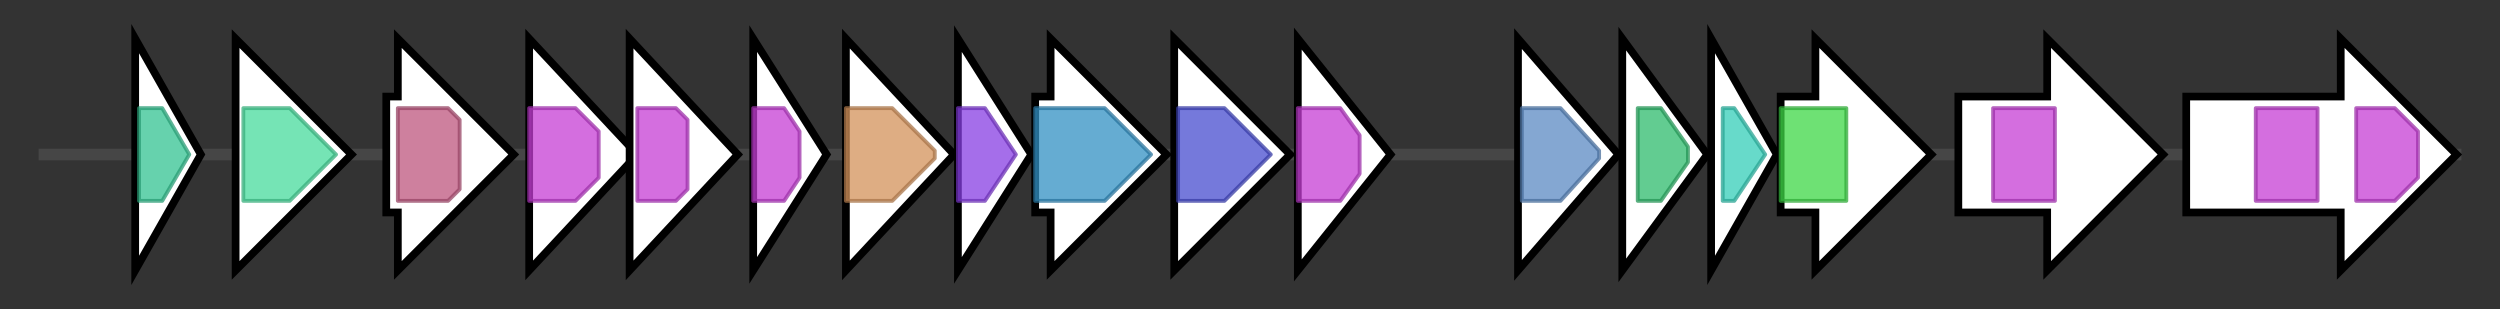 <svg version="1.1" baseProfile="full" xmlns="http://www.w3.org/2000/svg" width="647.233" height="80">
	<rect width="100%" height="100%" fill="#333333" stroke="none"/>
	<g>
		<line x1="10" y1="40.0" x2="637.233" y2="40.0" style="stroke:rgb(70,70,70); stroke-width:3 "/>
		<g>
			<title>
methionine aminopeptidase A</title>
			<polygon class="
methionine aminopeptidase A" points="35,10 52,40 35,70" fill="rgb(255,255,255)" fill-opacity="1.0" stroke="rgb(0,0,0)" stroke-width="2"  />
			<g>
				<title>Peptidase_M24 (PF00557)
"Metallopeptidase family M24"</title>
				<polygon class="PF00557" points="36,28 42,28 49,40 42,52 36,52" stroke-linejoin="round" width="16" height="24" fill="rgb(51,195,145)" stroke="rgb(40,156,116)" stroke-width="1" opacity="0.75" />
			</g>
		</g>
		<g>
			<title>
Orfde2</title>
			<polygon class="
Orfde2" points="61,25 61,25 61,10 91,40 61,70 61,55 61,55" fill="rgb(255,255,255)" fill-opacity="1.0" stroke="rgb(0,0,0)" stroke-width="2"  />
			<g>
				<title>Virul_fac_BrkB (PF03631)
"Virulence factor BrkB"</title>
				<polygon class="PF03631" points="63,28 75,28 87,40 75,52 63,52" stroke-linejoin="round" width="25" height="24" fill="rgb(71,218,156)" stroke="rgb(56,174,124)" stroke-width="1" opacity="0.75" />
			</g>
		</g>
		<g>
			<title>
Orfde3</title>
			<polygon class="
Orfde3" points="100,25 103,25 103,10 133,40 103,70 103,55 100,55" fill="rgb(255,255,255)" fill-opacity="1.0" stroke="rgb(0,0,0)" stroke-width="2"  />
			<g>
				<title>Glycos_transf_4 (PF00953)
"Glycosyl transferase family 4"</title>
				<polygon class="PF00953" points="103,28 116,28 119,31 119,49 116,52 103,52" stroke-linejoin="round" width="16" height="24" fill="rgb(189,86,126)" stroke="rgb(151,68,100)" stroke-width="1" opacity="0.75" />
			</g>
		</g>
		<g>
			<title>
putative glycosyl transferase</title>
			<polygon class="
putative glycosyl transferase" points="137,10 165,40 137,70" fill="rgb(255,255,255)" fill-opacity="1.0" stroke="rgb(0,0,0)" stroke-width="2"  />
			<g>
				<title>Glycos_transf_2 (PF00535)
"Glycosyl transferase family 2"</title>
				<polygon class="PF00535" points="137,28 149,28 155,34 155,46 149,52 137,52" stroke-linejoin="round" width="18" height="24" fill="rgb(197,62,212)" stroke="rgb(157,49,169)" stroke-width="1" opacity="0.75" />
			</g>
		</g>
		<g>
			<title>
putative glycosyl transferase</title>
			<polygon class="
putative glycosyl transferase" points="163,10 191,40 163,70" fill="rgb(255,255,255)" fill-opacity="1.0" stroke="rgb(0,0,0)" stroke-width="2"  />
			<g>
				<title>Glycos_transf_2 (PF00535)
"Glycosyl transferase family 2"</title>
				<polygon class="PF00535" points="165,28 175,28 178,31 178,49 175,52 165,52" stroke-linejoin="round" width="13" height="24" fill="rgb(197,62,212)" stroke="rgb(157,49,169)" stroke-width="1" opacity="0.75" />
			</g>
		</g>
		<g>
			<title>
putative glycosyl transferase</title>
			<polygon class="
putative glycosyl transferase" points="195,10 214,40 195,70" fill="rgb(255,255,255)" fill-opacity="1.0" stroke="rgb(0,0,0)" stroke-width="2"  />
			<g>
				<title>Glycos_transf_2 (PF00535)
"Glycosyl transferase family 2"</title>
				<polygon class="PF00535" points="195,28 203,28 207,34 207,46 203,52 195,52" stroke-linejoin="round" width="12" height="24" fill="rgb(197,62,212)" stroke="rgb(157,49,169)" stroke-width="1" opacity="0.75" />
			</g>
		</g>
		<g>
			<title>
putative glucose-1-phosphate thymidyl transferase</title>
			<polygon class="
putative glucose-1-phosphate thymidyl transferase" points="219,10 247,40 219,70" fill="rgb(255,255,255)" fill-opacity="1.0" stroke="rgb(0,0,0)" stroke-width="2"  />
			<g>
				<title>NTP_transferase (PF00483)
"Nucleotidyl transferase"</title>
				<polygon class="PF00483" points="219,28 231,28 242,39 242,41 231,52 219,52" stroke-linejoin="round" width="23" height="24" fill="rgb(211,145,90)" stroke="rgb(168,116,72)" stroke-width="1" opacity="0.75" />
			</g>
		</g>
		<g>
			<title>
dTDP-4-dehydrorhamnose 3,5-epimerase</title>
			<polygon class="
dTDP-4-dehydrorhamnose 3,5-epimerase" points="248,10 267,40 248,70" fill="rgb(255,255,255)" fill-opacity="1.0" stroke="rgb(0,0,0)" stroke-width="2"  />
			<g>
				<title>dTDP_sugar_isom (PF00908)
"dTDP-4-dehydrorhamnose 3,5-epimerase"</title>
				<polygon class="PF00908" points="248,28 255,28 263,40 255,52 248,52" stroke-linejoin="round" width="17" height="24" fill="rgb(135,62,227)" stroke="rgb(108,49,181)" stroke-width="1" opacity="0.75" />
			</g>
		</g>
		<g>
			<title>
putative dTDP-glucose-4,6-dehydratase</title>
			<polygon class="
putative dTDP-glucose-4,6-dehydratase" points="268,25 272,25 272,10 302,40 272,70 272,55 268,55" fill="rgb(255,255,255)" fill-opacity="1.0" stroke="rgb(0,0,0)" stroke-width="2"  />
			<g>
				<title>GDP_Man_Dehyd (PF16363)
"GDP-mannose 4,6 dehydratase"</title>
				<polygon class="PF16363" points="268,28 286,28 298,40 286,52 268,52" stroke-linejoin="round" width="31" height="24" fill="rgb(50,144,195)" stroke="rgb(40,115,156)" stroke-width="1" opacity="0.75" />
			</g>
		</g>
		<g>
			<title>
putative dTDP-4-keto-L-rhamnose reductase</title>
			<polygon class="
putative dTDP-4-keto-L-rhamnose reductase" points="304,25 304,25 304,10 334,40 304,70 304,55 304,55" fill="rgb(255,255,255)" fill-opacity="1.0" stroke="rgb(0,0,0)" stroke-width="2"  />
			<g>
				<title>RmlD_sub_bind (PF04321)
"RmlD substrate binding domain"</title>
				<polygon class="PF04321" points="305,28 317,28 329,40 317,52 305,52" stroke-linejoin="round" width="28" height="24" fill="rgb(71,77,207)" stroke="rgb(56,61,165)" stroke-width="1" opacity="0.75" />
			</g>
		</g>
		<g>
			<title>
putative glycosyl transferase</title>
			<polygon class="
putative glycosyl transferase" points="336,10 360,40 336,70" fill="rgb(255,255,255)" fill-opacity="1.0" stroke="rgb(0,0,0)" stroke-width="2"  />
			<g>
				<title>Glycos_transf_2 (PF00535)
"Glycosyl transferase family 2"</title>
				<polygon class="PF00535" points="336,28 347,28 352,35 352,45 347,52 336,52" stroke-linejoin="round" width="16" height="24" fill="rgb(197,62,212)" stroke="rgb(157,49,169)" stroke-width="1" opacity="0.75" />
			</g>
		</g>
		<g>
			<title>
putative ABC transporter permease</title>
			<polygon class="
putative ABC transporter permease" points="393,10 419,40 393,70" fill="rgb(255,255,255)" fill-opacity="1.0" stroke="rgb(0,0,0)" stroke-width="2"  />
			<g>
				<title>ABC2_membrane (PF01061)
"ABC-2 type transporter"</title>
				<polygon class="PF01061" points="394,28 404,28 414,39 414,41 404,52 394,52" stroke-linejoin="round" width="20" height="24" fill="rgb(91,137,194)" stroke="rgb(72,109,155)" stroke-width="1" opacity="0.75" />
			</g>
		</g>
		<g>
			<title>
ABC transporter ATP-binding protein</title>
			<polygon class="
ABC transporter ATP-binding protein" points="420,10 442,40 420,70" fill="rgb(255,255,255)" fill-opacity="1.0" stroke="rgb(0,0,0)" stroke-width="2"  />
			<g>
				<title>ABC_tran (PF00005)
"ABC transporter"</title>
				<polygon class="PF00005" points="424,28 430,28 437,38 437,42 430,52 424,52" stroke-linejoin="round" width="13" height="24" fill="rgb(46,186,108)" stroke="rgb(36,148,86)" stroke-width="1" opacity="0.75" />
			</g>
		</g>
		<g>
			<title>
Orfde13</title>
			<polygon class="
Orfde13" points="443,10 460,40 443,70" fill="rgb(255,255,255)" fill-opacity="1.0" stroke="rgb(0,0,0)" stroke-width="2"  />
			<g>
				<title>Wzt_C (PF14524)
"Wzt C-terminal domain"</title>
				<polygon class="PF14524" points="446,28 449,28 457,40 449,52 446,52" stroke-linejoin="round" width="12" height="24" fill="rgb(52,205,184)" stroke="rgb(41,164,147)" stroke-width="1" opacity="0.75" />
			</g>
		</g>
		<g>
			<title>
Orfde14</title>
			<polygon class="
Orfde14" points="461,25 470,25 470,10 500,40 470,70 470,55 461,55" fill="rgb(255,255,255)" fill-opacity="1.0" stroke="rgb(0,0,0)" stroke-width="2"  />
			<g>
				<title>Methyltransf_23 (PF13489)
"Methyltransferase domain"</title>
				<rect class="PF13489" x="461" y="28" stroke-linejoin="round" width="17" height="24" fill="rgb(62,214,70)" stroke="rgb(49,171,56)" stroke-width="1" opacity="0.75" />
			</g>
		</g>
		<g>
			<title>
putative glycosyl transferase</title>
			<polygon class="
putative glycosyl transferase" points="507,25 530,25 530,10 560,40 530,70 530,55 507,55" fill="rgb(255,255,255)" fill-opacity="1.0" stroke="rgb(0,0,0)" stroke-width="2"  />
			<g>
				<title>Glycos_transf_2 (PF00535)
"Glycosyl transferase family 2"</title>
				<rect class="PF00535" x="516" y="28" stroke-linejoin="round" width="16" height="24" fill="rgb(197,62,212)" stroke="rgb(157,49,169)" stroke-width="1" opacity="0.75" />
			</g>
		</g>
		<g>
			<title>
putative glycosyl transferase</title>
			<polygon class="
putative glycosyl transferase" points="566,25 606,25 606,10 636,40 606,70 606,55 566,55" fill="rgb(255,255,255)" fill-opacity="1.0" stroke="rgb(0,0,0)" stroke-width="2"  />
			<g>
				<title>Glycos_transf_2 (PF00535)
"Glycosyl transferase family 2"</title>
				<rect class="PF00535" x="584" y="28" stroke-linejoin="round" width="16" height="24" fill="rgb(197,62,212)" stroke="rgb(157,49,169)" stroke-width="1" opacity="0.75" />
			</g>
			<g>
				<title>Glycos_transf_2 (PF00535)
"Glycosyl transferase family 2"</title>
				<polygon class="PF00535" points="610,28 620,28 626,34 626,46 620,52 610,52" stroke-linejoin="round" width="16" height="24" fill="rgb(197,62,212)" stroke="rgb(157,49,169)" stroke-width="1" opacity="0.75" />
			</g>
		</g>
	</g>
</svg>
